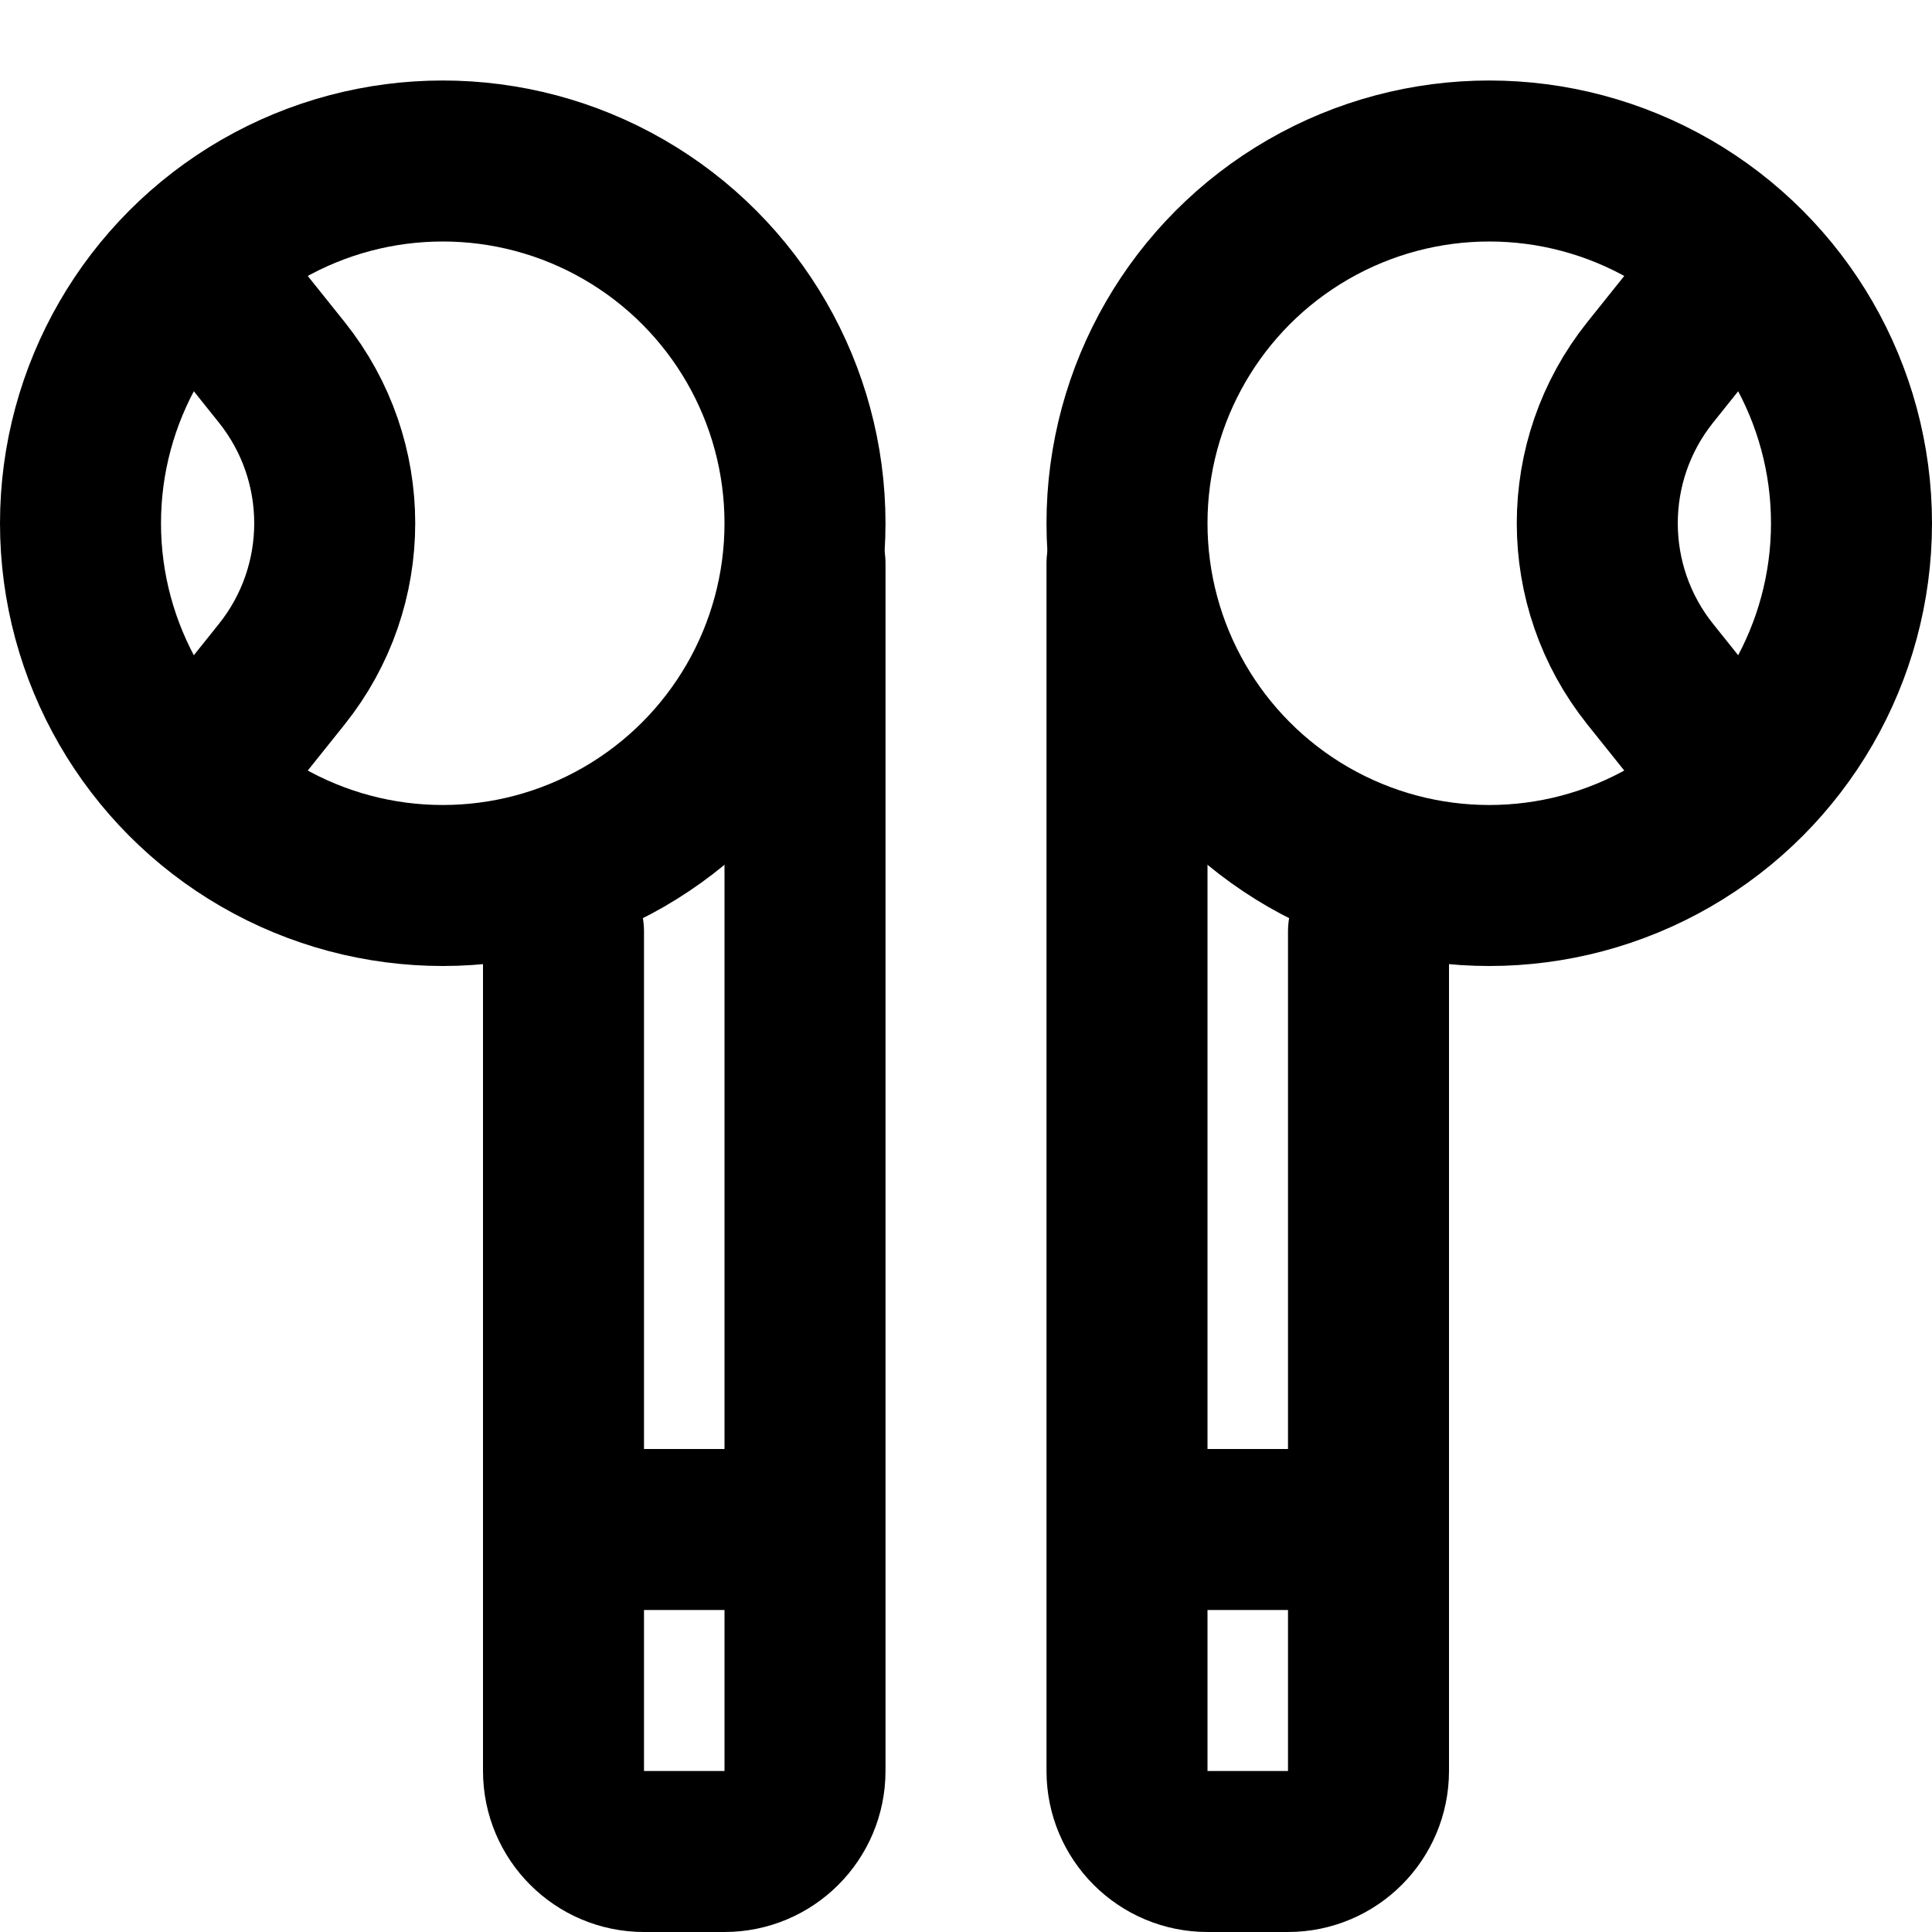 <svg width="24" height="24" viewBox="0 0 24 24" fill="none" xmlns="http://www.w3.org/2000/svg">
<circle r="4.5" transform="matrix(-1 0 0 1 18.5 6.5)" stroke="black" stroke-width="2"/>
<circle cx="5.5" cy="6.5" r="4.5" stroke="black" stroke-width="2"/>
<path d="M14 7L14 22C14 22.552 14.448 23 15 23H16C16.552 23 17 22.551 17 21.999C17 18.067 17 15.8 17 11.571" stroke="black" stroke-width="2" stroke-linecap="round"/>
<path d="M10 7L10 22C10 22.552 9.552 23 9 23H8C7.448 23 7 22.551 7 21.999C7 18.067 7 15.8 7 11.571" stroke="black" stroke-width="2" stroke-linecap="round"/>
<line y1="-1" x2="3" y2="-1" transform="matrix(-1 0 0 1 17 20)" stroke="black" stroke-width="2"/>
<line x1="7" y1="19" x2="10" y2="19" stroke="black" stroke-width="2"/>
<path d="M21 4L20.499 4.626C19.623 5.722 19.623 7.278 20.499 8.374L21 9" stroke="black" stroke-width="2"/>
<path d="M3 4L3.501 4.626C4.377 5.722 4.377 7.278 3.501 8.374L3 9" stroke="black" stroke-width="2"/>
</svg>
